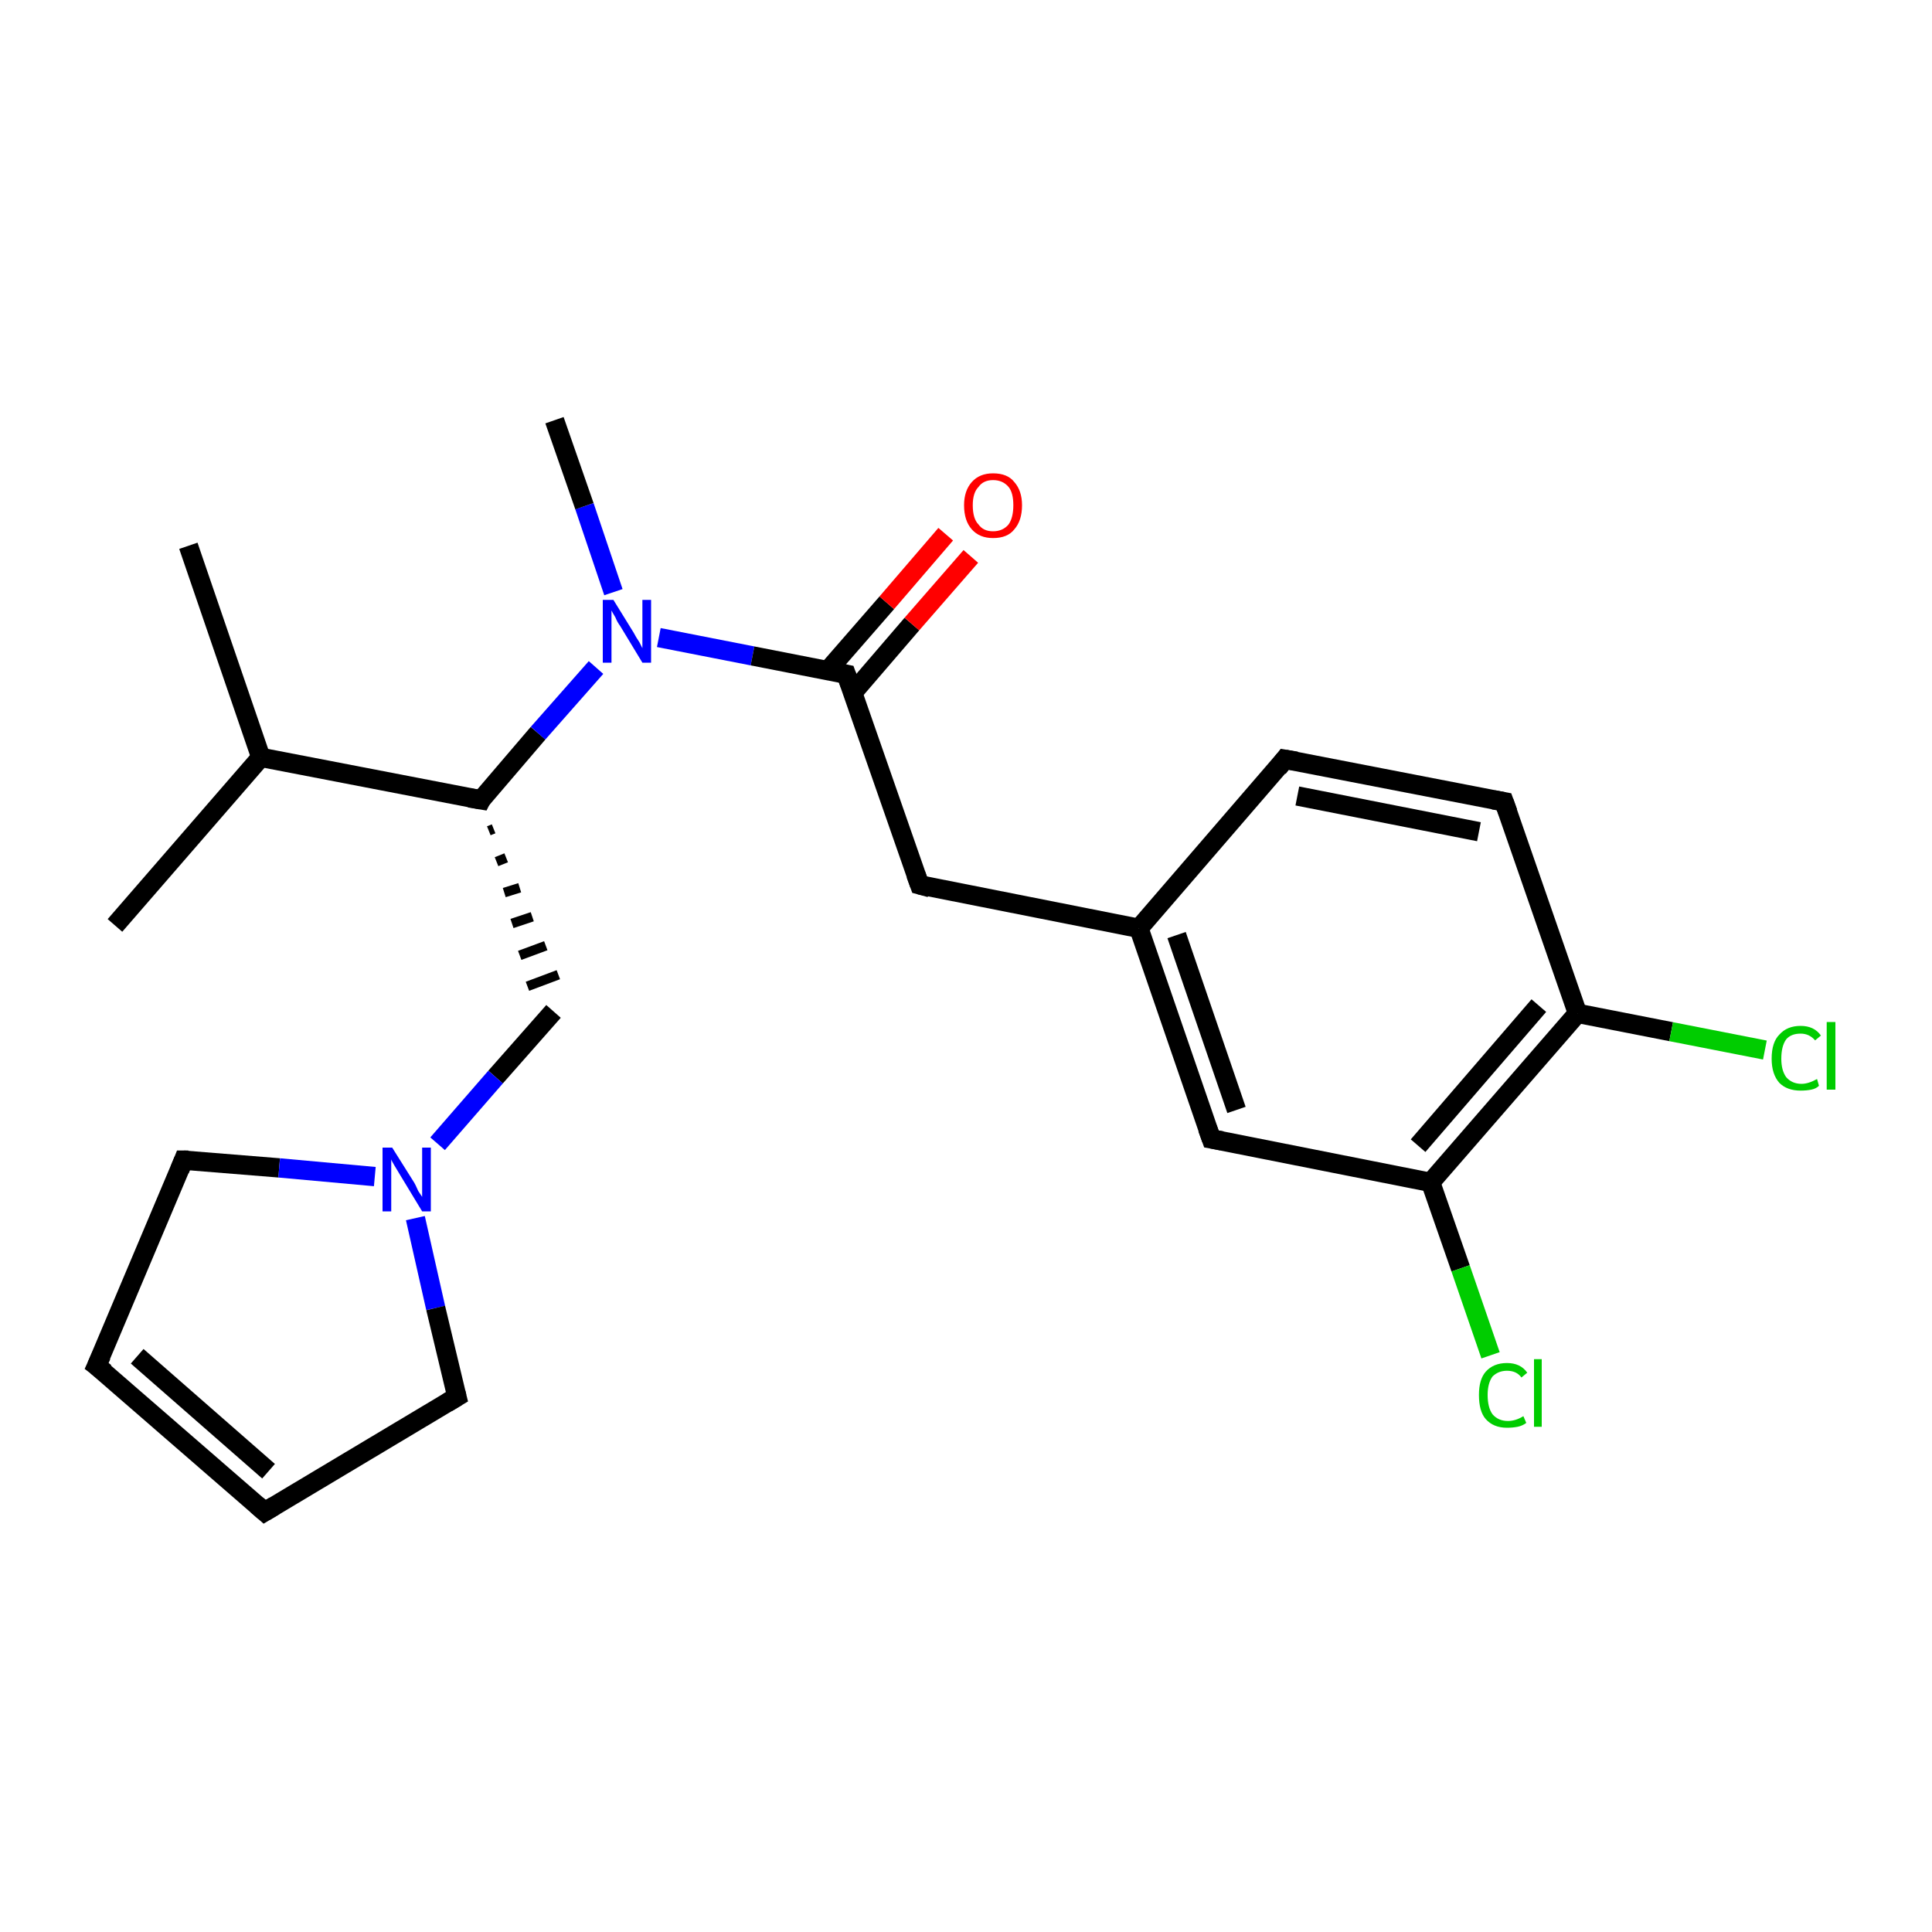 <?xml version='1.0' encoding='iso-8859-1'?>
<svg version='1.1' baseProfile='full'
              xmlns='http://www.w3.org/2000/svg'
                      xmlns:rdkit='http://www.rdkit.org/xml'
                      xmlns:xlink='http://www.w3.org/1999/xlink'
                  xml:space='preserve'
width='200px' height='200px' viewBox='0 0 200 200'>
<!-- END OF HEADER -->
<rect style='opacity:1.0;fill:#FFFFFF;stroke:none' width='200.0' height='200.0' x='0.0' y='0.0'> </rect>
<path class='bond-0 atom-0 atom-1' d='M 11.9,95.8 L 27.0,78.4' style='fill:none;fill-rule:evenodd;stroke:#000000;stroke-width:2.0px;stroke-linecap:butt;stroke-linejoin:miter;stroke-opacity:1' />
<path class='bond-1 atom-1 atom-2' d='M 27.0,78.4 L 19.5,56.5' style='fill:none;fill-rule:evenodd;stroke:#000000;stroke-width:2.0px;stroke-linecap:butt;stroke-linejoin:miter;stroke-opacity:1' />
<path class='bond-2 atom-1 atom-3' d='M 27.0,78.4 L 49.8,82.8' style='fill:none;fill-rule:evenodd;stroke:#000000;stroke-width:2.0px;stroke-linecap:butt;stroke-linejoin:miter;stroke-opacity:1' />
<path class='bond-3 atom-3 atom-4' d='M 50.6,86.0 L 51.1,85.8' style='fill:none;fill-rule:evenodd;stroke:#000000;stroke-width:1.0px;stroke-linecap:butt;stroke-linejoin:miter;stroke-opacity:1' />
<path class='bond-3 atom-3 atom-4' d='M 51.4,89.2 L 52.4,88.8' style='fill:none;fill-rule:evenodd;stroke:#000000;stroke-width:1.0px;stroke-linecap:butt;stroke-linejoin:miter;stroke-opacity:1' />
<path class='bond-3 atom-3 atom-4' d='M 52.2,92.4 L 53.8,91.9' style='fill:none;fill-rule:evenodd;stroke:#000000;stroke-width:1.0px;stroke-linecap:butt;stroke-linejoin:miter;stroke-opacity:1' />
<path class='bond-3 atom-3 atom-4' d='M 53.0,95.6 L 55.1,94.9' style='fill:none;fill-rule:evenodd;stroke:#000000;stroke-width:1.0px;stroke-linecap:butt;stroke-linejoin:miter;stroke-opacity:1' />
<path class='bond-3 atom-3 atom-4' d='M 53.8,98.9 L 56.5,97.9' style='fill:none;fill-rule:evenodd;stroke:#000000;stroke-width:1.0px;stroke-linecap:butt;stroke-linejoin:miter;stroke-opacity:1' />
<path class='bond-3 atom-3 atom-4' d='M 54.6,102.1 L 57.8,100.9' style='fill:none;fill-rule:evenodd;stroke:#000000;stroke-width:1.0px;stroke-linecap:butt;stroke-linejoin:miter;stroke-opacity:1' />
<path class='bond-4 atom-4 atom-5' d='M 57.3,104.7 L 51.3,111.5' style='fill:none;fill-rule:evenodd;stroke:#000000;stroke-width:2.0px;stroke-linecap:butt;stroke-linejoin:miter;stroke-opacity:1' />
<path class='bond-4 atom-4 atom-5' d='M 51.3,111.5 L 45.3,118.4' style='fill:none;fill-rule:evenodd;stroke:#0000FF;stroke-width:2.0px;stroke-linecap:butt;stroke-linejoin:miter;stroke-opacity:1' />
<path class='bond-5 atom-5 atom-6' d='M 43.0,126.1 L 45.1,135.4' style='fill:none;fill-rule:evenodd;stroke:#0000FF;stroke-width:2.0px;stroke-linecap:butt;stroke-linejoin:miter;stroke-opacity:1' />
<path class='bond-5 atom-5 atom-6' d='M 45.1,135.4 L 47.3,144.6' style='fill:none;fill-rule:evenodd;stroke:#000000;stroke-width:2.0px;stroke-linecap:butt;stroke-linejoin:miter;stroke-opacity:1' />
<path class='bond-6 atom-6 atom-7' d='M 47.3,144.6 L 27.4,156.5' style='fill:none;fill-rule:evenodd;stroke:#000000;stroke-width:2.0px;stroke-linecap:butt;stroke-linejoin:miter;stroke-opacity:1' />
<path class='bond-7 atom-7 atom-8' d='M 27.4,156.5 L 10.0,141.4' style='fill:none;fill-rule:evenodd;stroke:#000000;stroke-width:2.0px;stroke-linecap:butt;stroke-linejoin:miter;stroke-opacity:1' />
<path class='bond-7 atom-7 atom-8' d='M 27.8,152.3 L 14.2,140.4' style='fill:none;fill-rule:evenodd;stroke:#000000;stroke-width:2.0px;stroke-linecap:butt;stroke-linejoin:miter;stroke-opacity:1' />
<path class='bond-8 atom-8 atom-9' d='M 10.0,141.4 L 19.0,120.1' style='fill:none;fill-rule:evenodd;stroke:#000000;stroke-width:2.0px;stroke-linecap:butt;stroke-linejoin:miter;stroke-opacity:1' />
<path class='bond-9 atom-3 atom-10' d='M 49.8,82.8 L 55.7,75.9' style='fill:none;fill-rule:evenodd;stroke:#000000;stroke-width:2.0px;stroke-linecap:butt;stroke-linejoin:miter;stroke-opacity:1' />
<path class='bond-9 atom-3 atom-10' d='M 55.7,75.9 L 61.7,69.1' style='fill:none;fill-rule:evenodd;stroke:#0000FF;stroke-width:2.0px;stroke-linecap:butt;stroke-linejoin:miter;stroke-opacity:1' />
<path class='bond-10 atom-10 atom-11' d='M 63.5,61.3 L 60.5,52.4' style='fill:none;fill-rule:evenodd;stroke:#0000FF;stroke-width:2.0px;stroke-linecap:butt;stroke-linejoin:miter;stroke-opacity:1' />
<path class='bond-10 atom-10 atom-11' d='M 60.5,52.4 L 57.4,43.5' style='fill:none;fill-rule:evenodd;stroke:#000000;stroke-width:2.0px;stroke-linecap:butt;stroke-linejoin:miter;stroke-opacity:1' />
<path class='bond-11 atom-10 atom-12' d='M 68.2,66.0 L 77.9,67.9' style='fill:none;fill-rule:evenodd;stroke:#0000FF;stroke-width:2.0px;stroke-linecap:butt;stroke-linejoin:miter;stroke-opacity:1' />
<path class='bond-11 atom-10 atom-12' d='M 77.9,67.9 L 87.6,69.8' style='fill:none;fill-rule:evenodd;stroke:#000000;stroke-width:2.0px;stroke-linecap:butt;stroke-linejoin:miter;stroke-opacity:1' />
<path class='bond-12 atom-12 atom-13' d='M 88.3,71.7 L 94.4,64.6' style='fill:none;fill-rule:evenodd;stroke:#000000;stroke-width:2.0px;stroke-linecap:butt;stroke-linejoin:miter;stroke-opacity:1' />
<path class='bond-12 atom-12 atom-13' d='M 94.4,64.6 L 100.5,57.6' style='fill:none;fill-rule:evenodd;stroke:#FF0000;stroke-width:2.0px;stroke-linecap:butt;stroke-linejoin:miter;stroke-opacity:1' />
<path class='bond-12 atom-12 atom-13' d='M 85.7,69.4 L 91.8,62.4' style='fill:none;fill-rule:evenodd;stroke:#000000;stroke-width:2.0px;stroke-linecap:butt;stroke-linejoin:miter;stroke-opacity:1' />
<path class='bond-12 atom-12 atom-13' d='M 91.8,62.4 L 97.9,55.3' style='fill:none;fill-rule:evenodd;stroke:#FF0000;stroke-width:2.0px;stroke-linecap:butt;stroke-linejoin:miter;stroke-opacity:1' />
<path class='bond-13 atom-12 atom-14' d='M 87.6,69.8 L 95.2,91.6' style='fill:none;fill-rule:evenodd;stroke:#000000;stroke-width:2.0px;stroke-linecap:butt;stroke-linejoin:miter;stroke-opacity:1' />
<path class='bond-14 atom-14 atom-15' d='M 95.2,91.6 L 117.9,96.1' style='fill:none;fill-rule:evenodd;stroke:#000000;stroke-width:2.0px;stroke-linecap:butt;stroke-linejoin:miter;stroke-opacity:1' />
<path class='bond-15 atom-15 atom-16' d='M 117.9,96.1 L 125.4,117.9' style='fill:none;fill-rule:evenodd;stroke:#000000;stroke-width:2.0px;stroke-linecap:butt;stroke-linejoin:miter;stroke-opacity:1' />
<path class='bond-15 atom-15 atom-16' d='M 121.8,96.8 L 128.0,114.9' style='fill:none;fill-rule:evenodd;stroke:#000000;stroke-width:2.0px;stroke-linecap:butt;stroke-linejoin:miter;stroke-opacity:1' />
<path class='bond-16 atom-16 atom-17' d='M 125.4,117.9 L 148.1,122.4' style='fill:none;fill-rule:evenodd;stroke:#000000;stroke-width:2.0px;stroke-linecap:butt;stroke-linejoin:miter;stroke-opacity:1' />
<path class='bond-17 atom-17 atom-18' d='M 148.1,122.4 L 163.3,104.9' style='fill:none;fill-rule:evenodd;stroke:#000000;stroke-width:2.0px;stroke-linecap:butt;stroke-linejoin:miter;stroke-opacity:1' />
<path class='bond-17 atom-17 atom-18' d='M 146.8,118.6 L 159.3,104.1' style='fill:none;fill-rule:evenodd;stroke:#000000;stroke-width:2.0px;stroke-linecap:butt;stroke-linejoin:miter;stroke-opacity:1' />
<path class='bond-18 atom-18 atom-19' d='M 163.3,104.9 L 155.7,83.0' style='fill:none;fill-rule:evenodd;stroke:#000000;stroke-width:2.0px;stroke-linecap:butt;stroke-linejoin:miter;stroke-opacity:1' />
<path class='bond-19 atom-19 atom-20' d='M 155.7,83.0 L 133.0,78.6' style='fill:none;fill-rule:evenodd;stroke:#000000;stroke-width:2.0px;stroke-linecap:butt;stroke-linejoin:miter;stroke-opacity:1' />
<path class='bond-19 atom-19 atom-20' d='M 153.1,86.1 L 134.3,82.4' style='fill:none;fill-rule:evenodd;stroke:#000000;stroke-width:2.0px;stroke-linecap:butt;stroke-linejoin:miter;stroke-opacity:1' />
<path class='bond-20 atom-18 atom-21' d='M 163.3,104.9 L 173.0,106.8' style='fill:none;fill-rule:evenodd;stroke:#000000;stroke-width:2.0px;stroke-linecap:butt;stroke-linejoin:miter;stroke-opacity:1' />
<path class='bond-20 atom-18 atom-21' d='M 173.0,106.8 L 182.7,108.7' style='fill:none;fill-rule:evenodd;stroke:#00CC00;stroke-width:2.0px;stroke-linecap:butt;stroke-linejoin:miter;stroke-opacity:1' />
<path class='bond-21 atom-17 atom-22' d='M 148.1,122.4 L 151.2,131.3' style='fill:none;fill-rule:evenodd;stroke:#000000;stroke-width:2.0px;stroke-linecap:butt;stroke-linejoin:miter;stroke-opacity:1' />
<path class='bond-21 atom-17 atom-22' d='M 151.2,131.3 L 154.3,140.3' style='fill:none;fill-rule:evenodd;stroke:#00CC00;stroke-width:2.0px;stroke-linecap:butt;stroke-linejoin:miter;stroke-opacity:1' />
<path class='bond-22 atom-9 atom-5' d='M 19.0,120.1 L 28.9,120.9' style='fill:none;fill-rule:evenodd;stroke:#000000;stroke-width:2.0px;stroke-linecap:butt;stroke-linejoin:miter;stroke-opacity:1' />
<path class='bond-22 atom-9 atom-5' d='M 28.9,120.9 L 38.8,121.8' style='fill:none;fill-rule:evenodd;stroke:#0000FF;stroke-width:2.0px;stroke-linecap:butt;stroke-linejoin:miter;stroke-opacity:1' />
<path class='bond-23 atom-20 atom-15' d='M 133.0,78.6 L 117.9,96.1' style='fill:none;fill-rule:evenodd;stroke:#000000;stroke-width:2.0px;stroke-linecap:butt;stroke-linejoin:miter;stroke-opacity:1' />
<path d='M 48.6,82.6 L 49.8,82.8 L 50.0,82.4' style='fill:none;stroke:#000000;stroke-width:2.0px;stroke-linecap:butt;stroke-linejoin:miter;stroke-opacity:1;' />
<path d='M 47.2,144.2 L 47.3,144.6 L 46.3,145.2' style='fill:none;stroke:#000000;stroke-width:2.0px;stroke-linecap:butt;stroke-linejoin:miter;stroke-opacity:1;' />
<path d='M 28.4,155.9 L 27.4,156.5 L 26.6,155.8' style='fill:none;stroke:#000000;stroke-width:2.0px;stroke-linecap:butt;stroke-linejoin:miter;stroke-opacity:1;' />
<path d='M 10.9,142.1 L 10.0,141.4 L 10.5,140.3' style='fill:none;stroke:#000000;stroke-width:2.0px;stroke-linecap:butt;stroke-linejoin:miter;stroke-opacity:1;' />
<path d='M 18.6,121.1 L 19.0,120.1 L 19.5,120.1' style='fill:none;stroke:#000000;stroke-width:2.0px;stroke-linecap:butt;stroke-linejoin:miter;stroke-opacity:1;' />
<path d='M 87.1,69.7 L 87.6,69.8 L 88.0,70.9' style='fill:none;stroke:#000000;stroke-width:2.0px;stroke-linecap:butt;stroke-linejoin:miter;stroke-opacity:1;' />
<path d='M 94.8,90.5 L 95.2,91.6 L 96.3,91.9' style='fill:none;stroke:#000000;stroke-width:2.0px;stroke-linecap:butt;stroke-linejoin:miter;stroke-opacity:1;' />
<path d='M 125.0,116.8 L 125.4,117.9 L 126.5,118.1' style='fill:none;stroke:#000000;stroke-width:2.0px;stroke-linecap:butt;stroke-linejoin:miter;stroke-opacity:1;' />
<path d='M 156.1,84.1 L 155.7,83.0 L 154.6,82.8' style='fill:none;stroke:#000000;stroke-width:2.0px;stroke-linecap:butt;stroke-linejoin:miter;stroke-opacity:1;' />
<path d='M 134.2,78.8 L 133.0,78.6 L 132.3,79.5' style='fill:none;stroke:#000000;stroke-width:2.0px;stroke-linecap:butt;stroke-linejoin:miter;stroke-opacity:1;' />
<path class='atom-5' d='M 40.6 118.8
L 42.8 122.3
Q 43.0 122.6, 43.3 123.3
Q 43.7 123.9, 43.7 123.9
L 43.7 118.8
L 44.6 118.8
L 44.6 125.4
L 43.7 125.4
L 41.4 121.6
Q 41.1 121.1, 40.8 120.6
Q 40.5 120.1, 40.5 120.0
L 40.5 125.4
L 39.6 125.4
L 39.6 118.8
L 40.6 118.8
' fill='#0000FF'/>
<path class='atom-10' d='M 63.5 62.1
L 65.6 65.5
Q 65.8 65.9, 66.2 66.5
Q 66.5 67.1, 66.5 67.1
L 66.5 62.1
L 67.4 62.1
L 67.4 68.6
L 66.5 68.6
L 64.2 64.8
Q 63.9 64.4, 63.7 63.9
Q 63.4 63.4, 63.3 63.2
L 63.3 68.6
L 62.4 68.6
L 62.4 62.1
L 63.5 62.1
' fill='#0000FF'/>
<path class='atom-13' d='M 99.8 52.3
Q 99.8 50.8, 100.6 49.9
Q 101.4 49.0, 102.8 49.0
Q 104.3 49.0, 105.0 49.9
Q 105.8 50.8, 105.8 52.3
Q 105.8 53.9, 105.0 54.8
Q 104.3 55.7, 102.8 55.7
Q 101.4 55.7, 100.6 54.8
Q 99.8 53.9, 99.8 52.3
M 102.8 55.0
Q 103.8 55.0, 104.4 54.3
Q 104.9 53.6, 104.9 52.3
Q 104.9 51.0, 104.4 50.4
Q 103.8 49.7, 102.8 49.7
Q 101.8 49.7, 101.3 50.4
Q 100.7 51.0, 100.7 52.3
Q 100.7 53.7, 101.3 54.3
Q 101.8 55.0, 102.8 55.0
' fill='#FF0000'/>
<path class='atom-21' d='M 183.4 109.6
Q 183.4 107.9, 184.2 107.1
Q 185.0 106.2, 186.4 106.2
Q 187.8 106.2, 188.5 107.2
L 187.9 107.7
Q 187.3 107.0, 186.4 107.0
Q 185.4 107.0, 184.9 107.6
Q 184.4 108.3, 184.4 109.6
Q 184.4 110.8, 184.9 111.5
Q 185.5 112.2, 186.5 112.2
Q 187.2 112.2, 188.1 111.7
L 188.3 112.4
Q 188.0 112.7, 187.5 112.8
Q 187.0 112.9, 186.4 112.9
Q 185.0 112.9, 184.2 112.1
Q 183.4 111.2, 183.4 109.6
' fill='#00CC00'/>
<path class='atom-21' d='M 189.1 105.8
L 190.0 105.8
L 190.0 112.8
L 189.1 112.8
L 189.1 105.8
' fill='#00CC00'/>
<path class='atom-22' d='M 153.1 144.4
Q 153.1 142.8, 153.8 142.0
Q 154.6 141.1, 156.0 141.1
Q 157.4 141.1, 158.1 142.1
L 157.5 142.6
Q 157.0 141.9, 156.0 141.9
Q 155.1 141.9, 154.5 142.5
Q 154.0 143.2, 154.0 144.4
Q 154.0 145.7, 154.5 146.4
Q 155.1 147.1, 156.1 147.1
Q 156.9 147.1, 157.7 146.6
L 158.0 147.3
Q 157.6 147.6, 157.1 147.7
Q 156.6 147.8, 156.0 147.8
Q 154.6 147.8, 153.8 146.9
Q 153.1 146.1, 153.1 144.4
' fill='#00CC00'/>
<path class='atom-22' d='M 158.8 140.7
L 159.6 140.7
L 159.6 147.7
L 158.8 147.7
L 158.8 140.7
' fill='#00CC00'/>
</svg>
